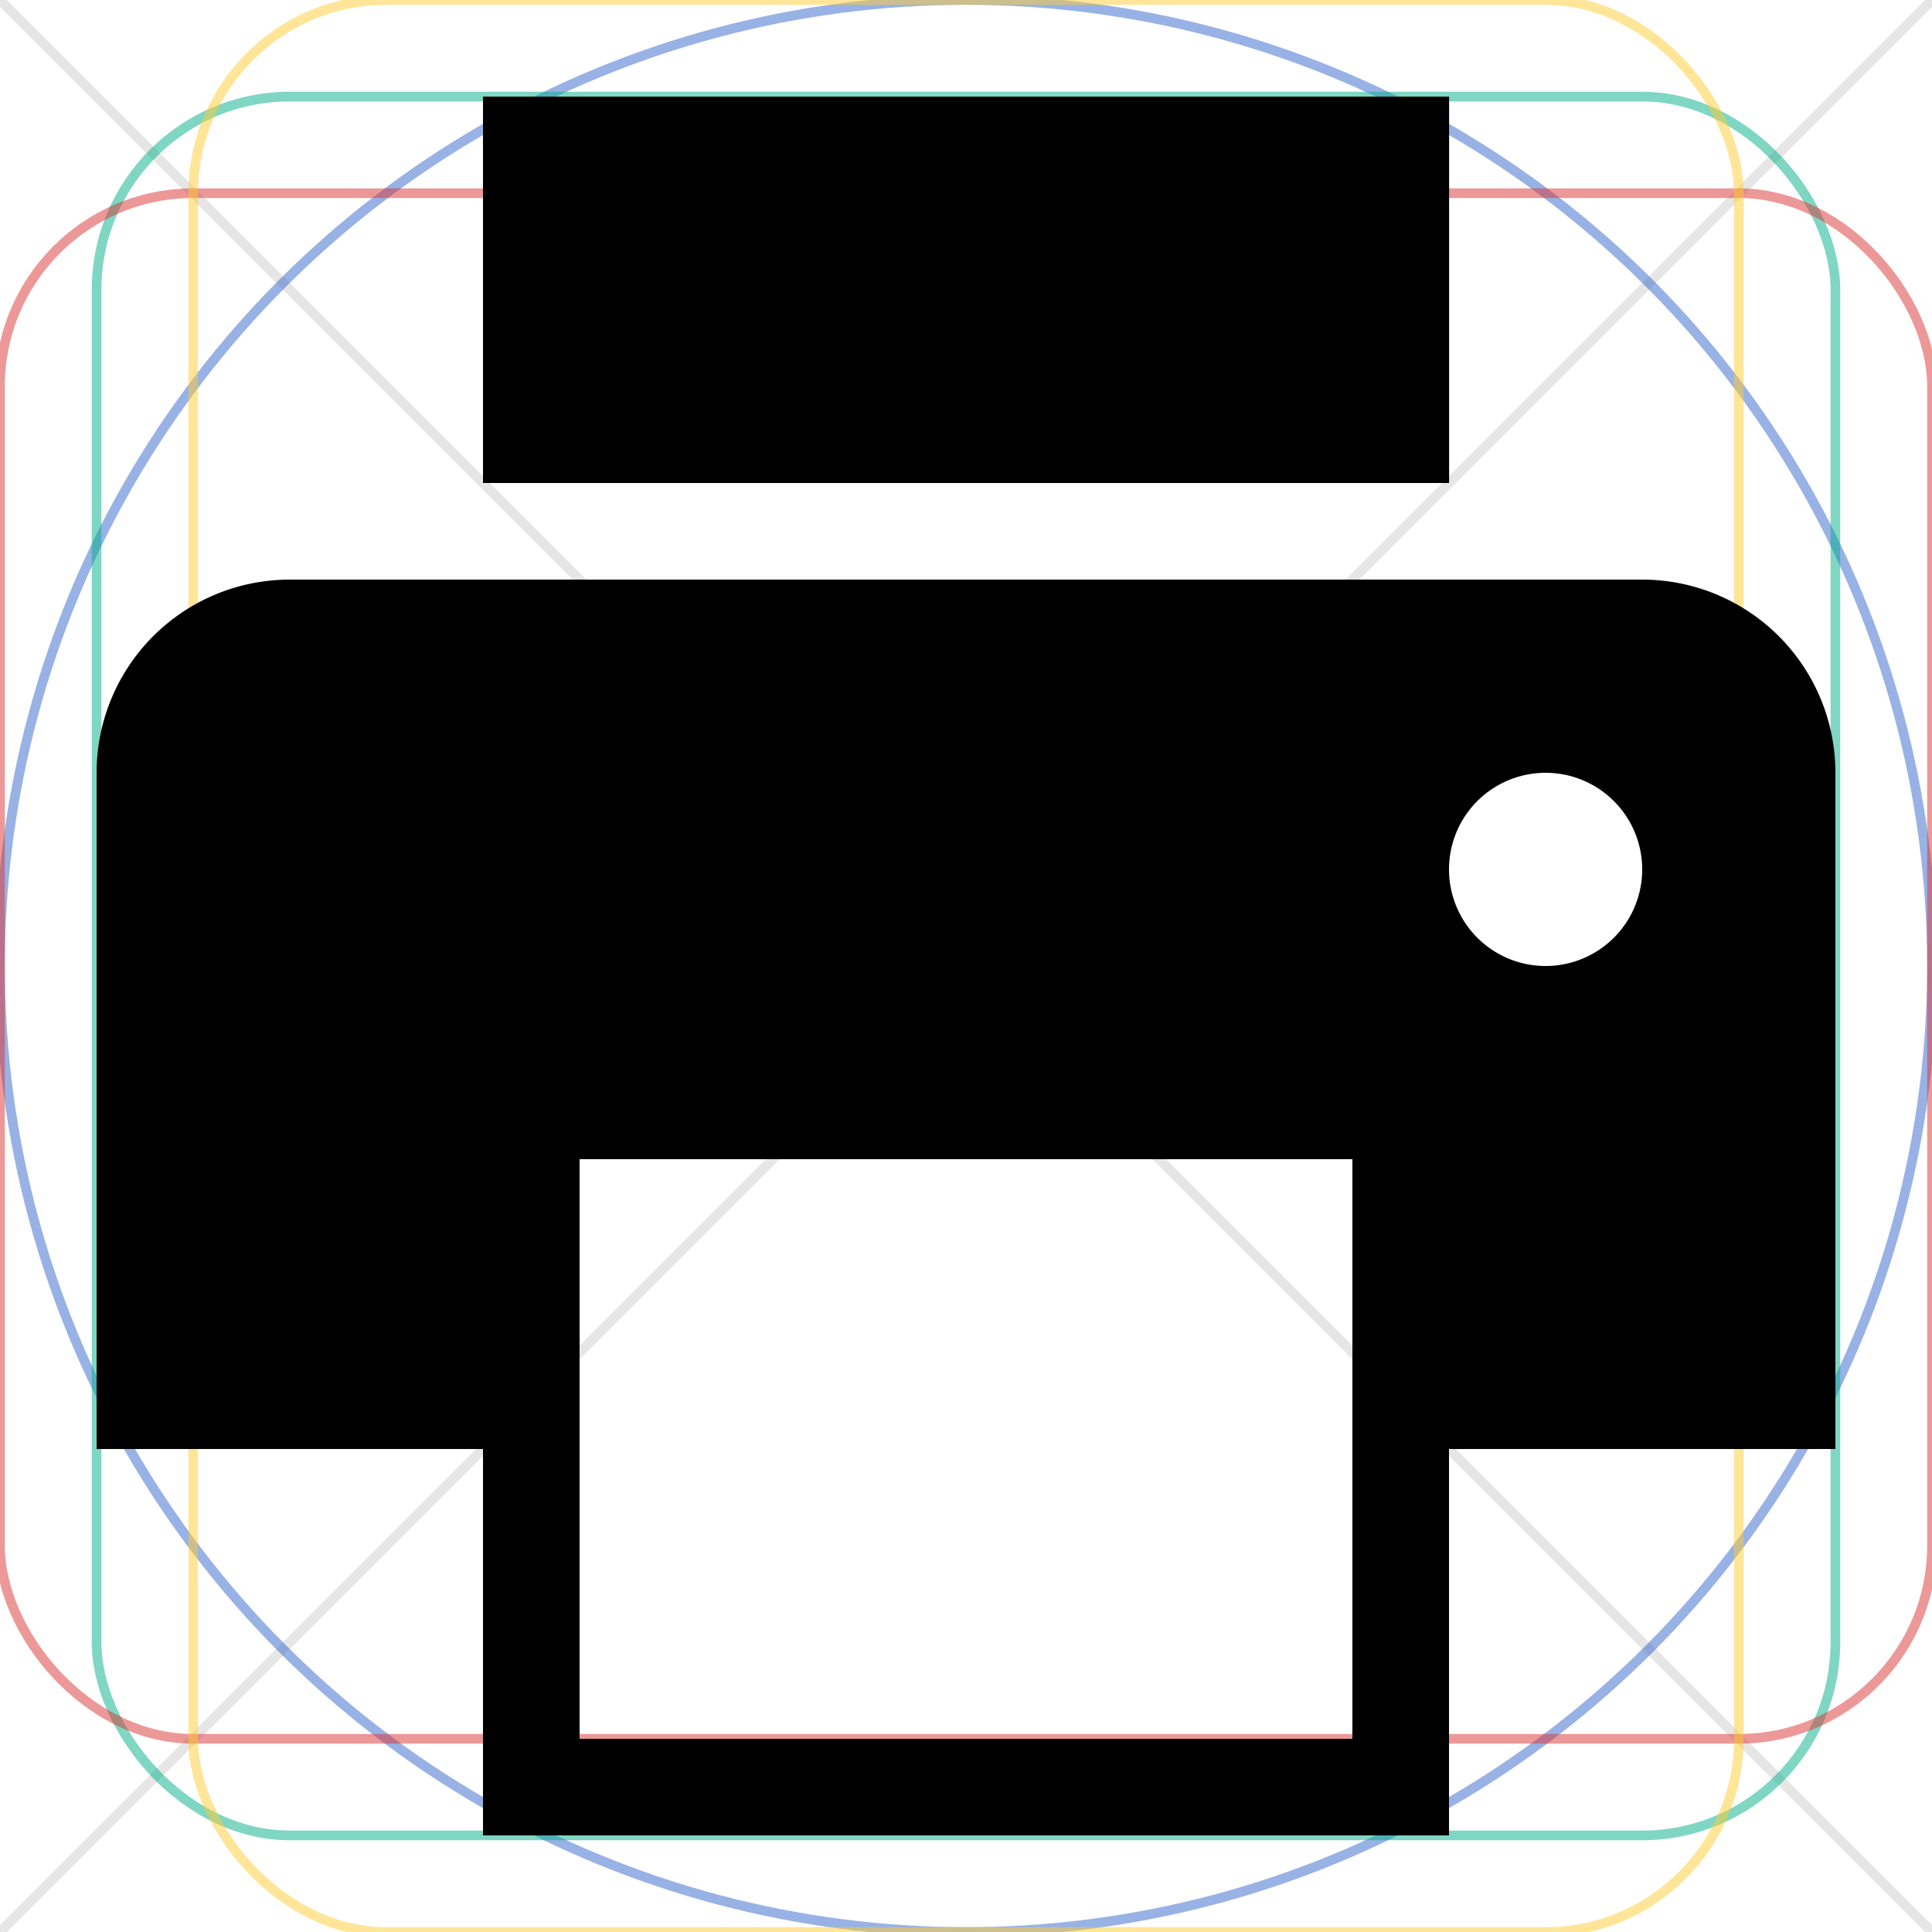 <?xml version="1.0" encoding="UTF-8"?>
<svg xmlns="http://www.w3.org/2000/svg" width="20" height="20" viewBox="0 0 20 20">
    <g fill="none" fill-rule="evenodd">
        <g stroke-linecap="square" stroke-width=".1">
            <path stroke="#000" stroke-opacity=".1" d="M0 0l20 20L0 0zM20 0L0 20 20 0z"/>
            <circle cx="10" cy="10" r="10" stroke="#36C" stroke-opacity=".5"/>
            <rect width="18" height="18" x="1" y="1" stroke="#00AF89" stroke-opacity=".5" rx="2"/>
            <rect width="20" height="16" y="2" stroke="#D33" stroke-opacity=".5" rx="2"/>
            <rect width="16" height="20" x="2" stroke="#FC3" stroke-opacity=".5" rx="2"/>
        </g>
        <path fill="#000" d="M5 5V1h10.001v4H5zm12 1a2 2 0 0 1 2 2v7h-4v4H5v-4H1V8a2 2 0 0 1 2-2h14zm-1 4a1 1 0 1 0 0-2 1 1 0 0 0 0 2zM6 18h8v-6H6v6z"/>
    </g>
</svg>
